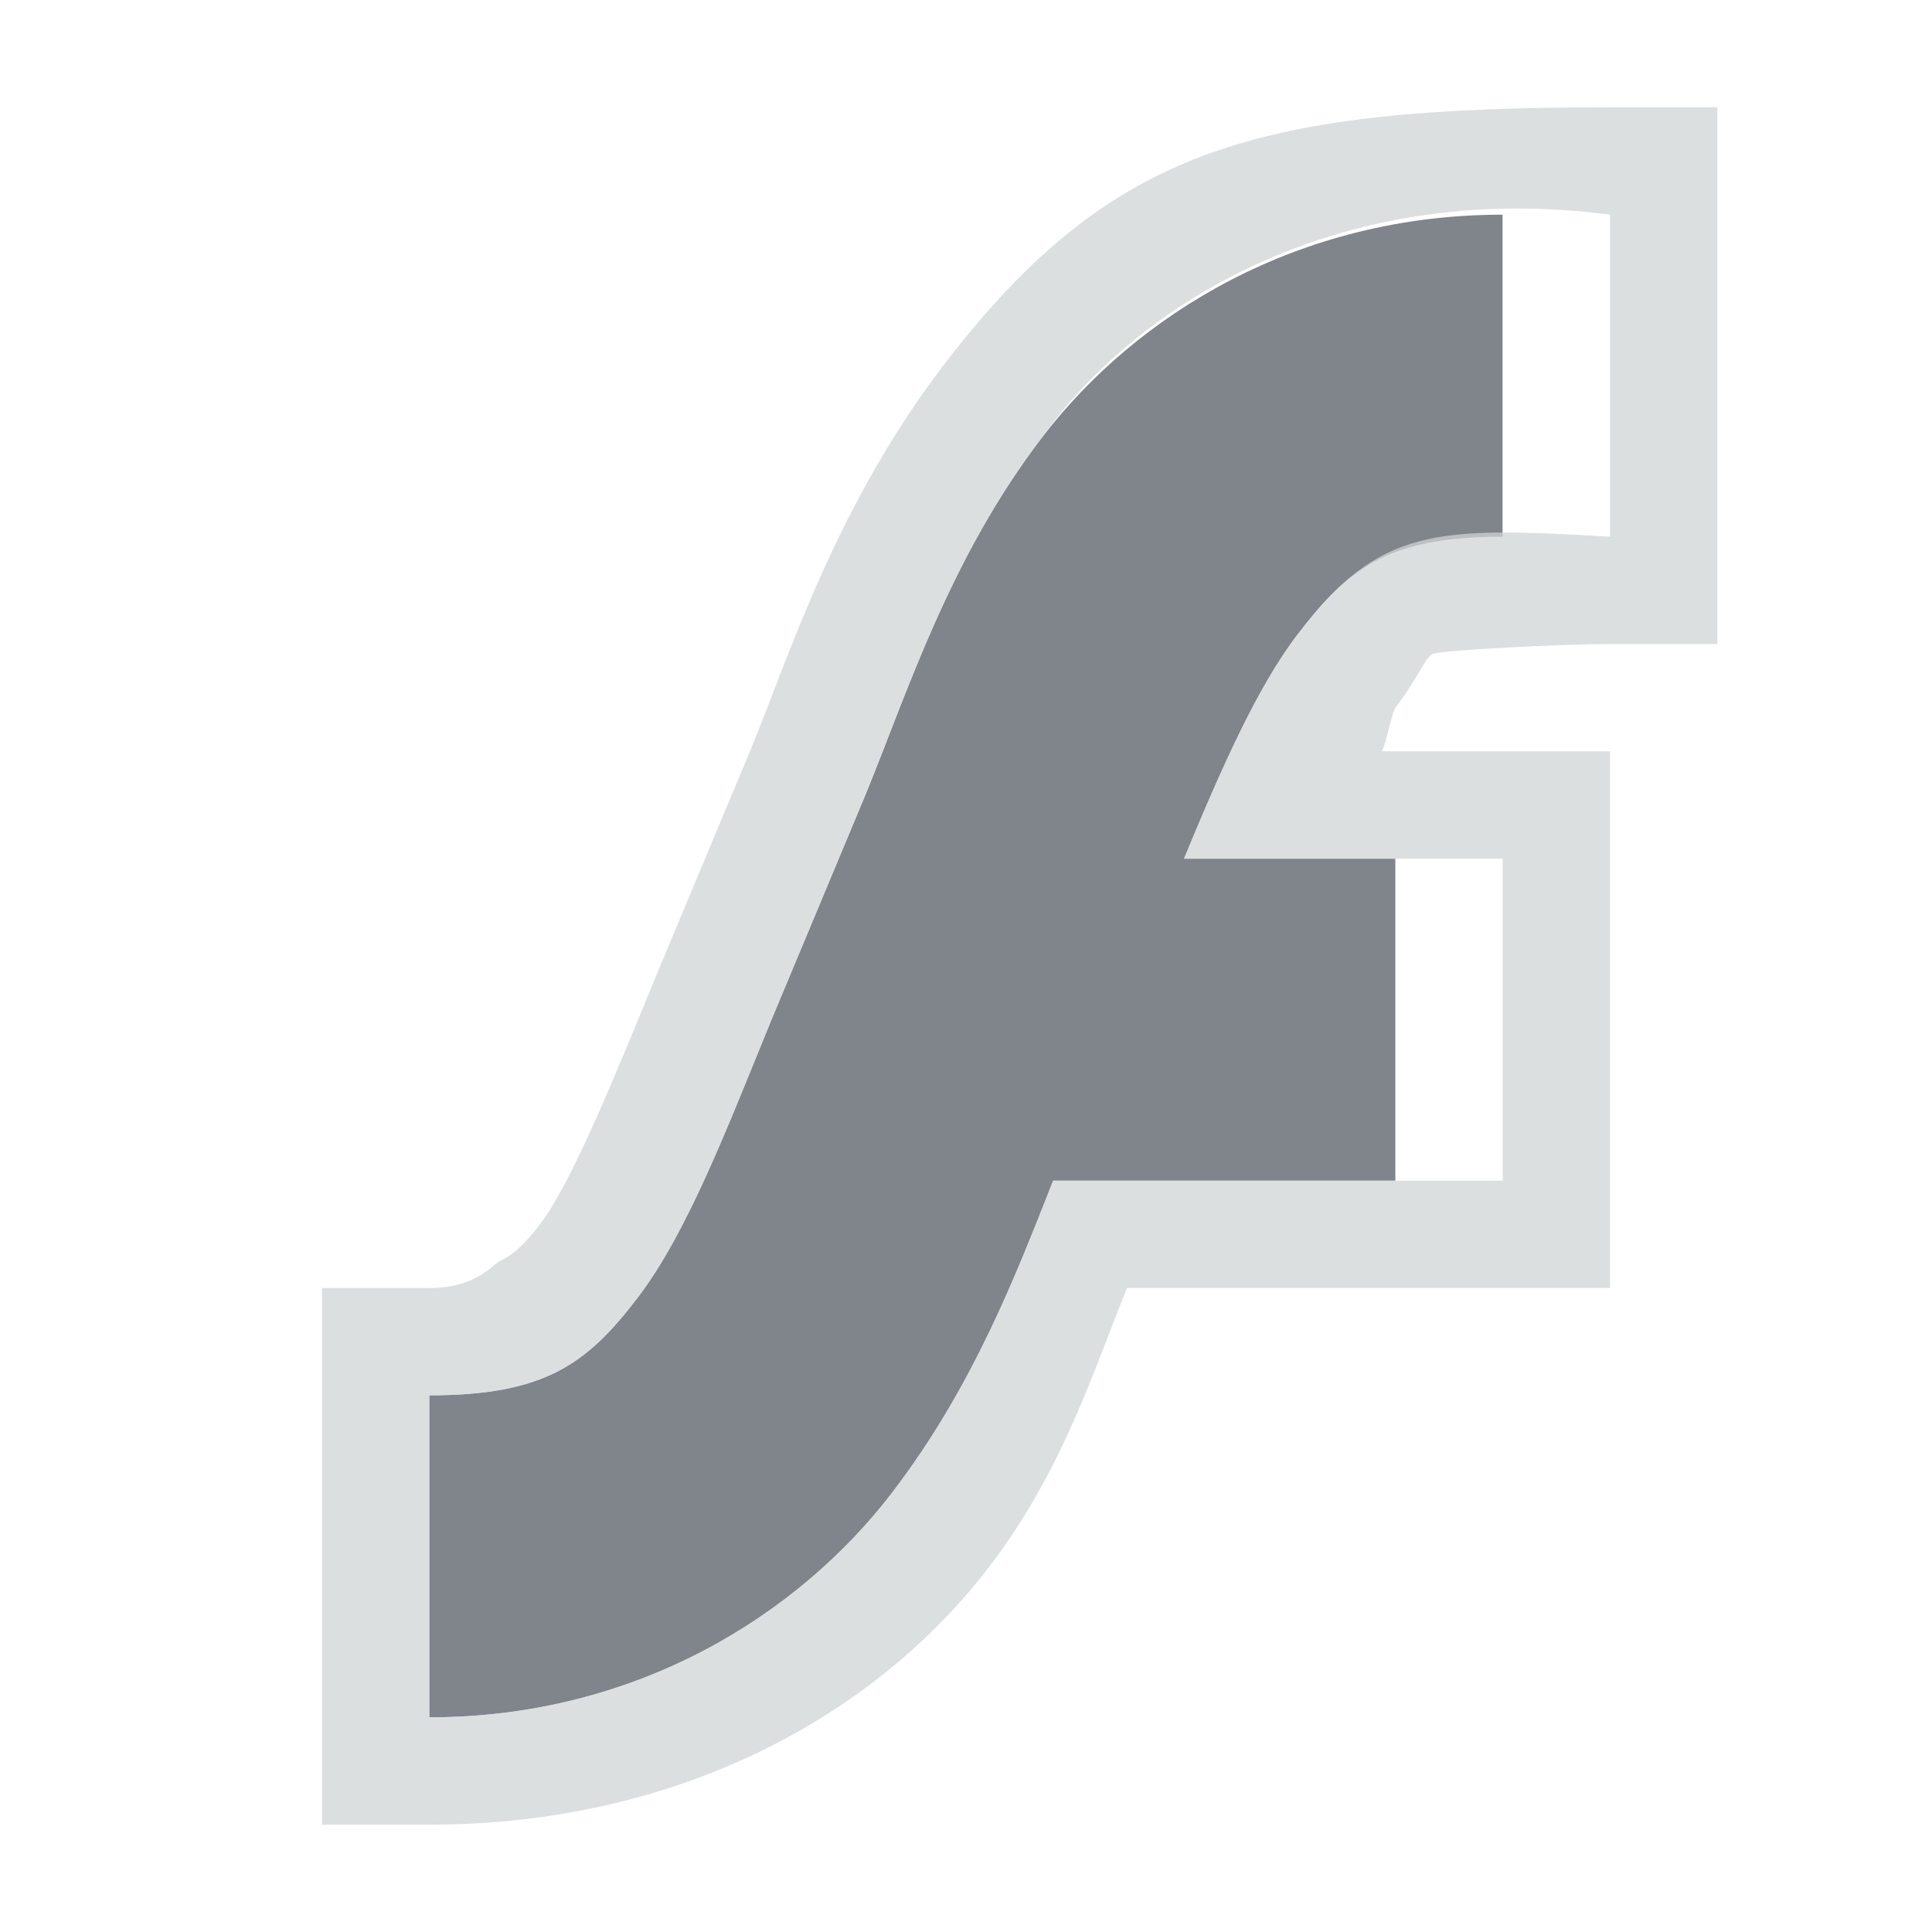 <?xml version="1.0" encoding="UTF-8" standalone="no"?>
<!-- Created with Inkscape (http://www.inkscape.org/) -->
<svg xmlns:dc="http://purl.org/dc/elements/1.1/" xmlns:cc="http://creativecommons.org/ns#" xmlns:rdf="http://www.w3.org/1999/02/22-rdf-syntax-ns#" xmlns:svg="http://www.w3.org/2000/svg" xmlns="http://www.w3.org/2000/svg" xmlns:sodipodi="http://sodipodi.sourceforge.net/DTD/sodipodi-0.dtd" xmlns:inkscape="http://www.inkscape.org/namespaces/inkscape" width="18" height="18" id="svg13094" version="1.1" inkscape:version="0.48.3.1 r9886" sodipodi:docname="adobeflashplugin.svg">
  <sodipodi:namedview id="base" pagecolor="#ffffff" bordercolor="#666666" borderopacity="1.0" inkscape:pageopacity="0.0" inkscape:pageshadow="2" inkscape:zoom="32" inkscape:cx="8.0194708" inkscape:cy="9.8272768" inkscape:document-units="px" inkscape:current-layer="layer1" showgrid="true" inkscape:snap-bbox="true" inkscape:bbox-paths="true" inkscape:bbox-nodes="true" inkscape:snap-bbox-edge-midpoints="true" inkscape:snap-bbox-midpoints="true" inkscape:object-paths="true" inkscape:snap-intersection-paths="true" inkscape:object-nodes="true" inkscape:snap-smooth-nodes="true" inkscape:snap-midpoints="true" inkscape:snap-object-midpoints="true" inkscape:snap-center="true" showguides="false" inkscape:guide-bbox="true" inkscape:window-width="1920" inkscape:window-height="1033" inkscape:window-x="-10" inkscape:window-y="25" inkscape:window-maximized="1" inkscape:snap-global="true" fit-margin-top="0" fit-margin-left="0" fit-margin-right="0" fit-margin-bottom="0" showborder="true" inkscape:showpageshadow="false">
    <sodipodi:guide orientation="0,1" position="-20,933.613" id="guide4700"/>
    <sodipodi:guide orientation="0,1" position="581.719,331.894" id="guide4702"/>
    <sodipodi:guide orientation="1,0" position="581.719,492.704" id="guide4706"/>
    <sodipodi:guide orientation="1,0" position="60,933.613" id="guide4708"/>
    <sodipodi:guide orientation="0,1" position="-20,853.613" id="guide4710"/>
    <sodipodi:guide orientation="0,1" position="541.719,411.894" id="guide4712"/>
    <sodipodi:guide orientation="1,0" position="501.719,411.894" id="guide4714"/>
    <inkscape:grid type="xygrid" id="grid3216" empspacing="5" visible="true" enabled="true" snapvisiblegridlinesonly="true" originx="-20px" originy="-216px"/>
    <sodipodi:guide orientation="-0.707,0.707" position="9,-243" id="guide3847"/>
    <sodipodi:guide orientation="0.707,0.707" position="10,-242" id="guide3849"/>
    <sodipodi:guide orientation="-0.707,0.707" position="12,-209" id="guide3851"/>
  </sodipodi:namedview>
  <defs id="defs13096"/>
  <g transform="translate(9384.308,-4846.199)" id="layer1" inkscape:groupmode="layer" inkscape:label="Camada 1">
    <path id="path2994" d="m -9371.308,4847.199 c -1.909,0 -3.41,0.932 -4.281,2.062 -0.871,1.131 -1.267,2.396 -1.656,3.344 l -0.875,2.094 c -0.408,0.995 -0.779,1.978 -1.25,2.594 -0.471,0.616 -0.866,0.906 -1.938,0.906 l 0,3 c 1.928,0 3.441,-0.955 4.312,-2.094 0.765,-1 1.163,-2.055 1.5,-2.906 l 3.188,0 0,-3 -1.969,0 c 0.346,-0.836 0.685,-1.604 1.062,-2.094 0.459,-0.595 0.815,-0.906 1.906,-0.906 l 0,-3 z" style="font-size:medium;font-style:normal;font-variant:normal;font-weight:normal;font-stretch:normal;text-indent:0;text-align:start;text-decoration:none;line-height:normal;letter-spacing:normal;word-spacing:normal;text-transform:none;direction:ltr;block-progression:tb;writing-mode:lr-tb;text-anchor:start;baseline-shift:baseline;color:#000000;fill:#434a55;fill-opacity:0.675;stroke:none;stroke-width:3;marker:none;visibility:visible;display:inline;overflow:visible;enable-background:accumulate;font-family:Sans;-inkscape-font-specification:Sans" inkscape:connector-curvature="0" transform="translate(1,1)"/>
    <path style="font-size:medium;font-style:normal;font-variant:normal;font-weight:normal;font-stretch:normal;text-indent:0;text-align:start;text-decoration:none;line-height:normal;letter-spacing:normal;word-spacing:normal;text-transform:none;direction:ltr;block-progression:tb;writing-mode:lr-tb;text-anchor:start;baseline-shift:baseline;color:#000000;fill:#d1d4d6;fill-opacity:0.743;fill-rule:nonzero;stroke:none;stroke-width:2;marker:none;visibility:visible;display:inline;overflow:visible;enable-background:accumulate;font-family:Sans;-inkscape-font-specification:Sans" d="M 14,0 C 10.717,-5.253407e-4 9.359,0.368 7.812,2.375 6.791,3.701 6.357,5.099 6,5.969 L 5.125,8.062 C 4.709,9.077 4.32,10.029 4.031,10.406 3.837,10.66 3.734,10.71 3.656,10.75 3.578,10.79 3.432,11 3,11 l -1,1.6e-4 0,1 0,3 -1.11e-4,1 1,-1.6e-4 c 2.308,-3.69e-4 4.146,-1.003 5.219,-2.406 0.684,-0.894 0.974,-1.839 1.281,-2.594 l 3.5,0 1,0 L 14,10 l 0,-3 -1.11e-4,-1 -1,0 -1.125,0 C 11.91,5.945 11.969,5.634 12,5.594 c 0.201,-0.26 0.277,-0.464 0.344,-0.5 0.066,-0.036 1.22,-0.094 1.656,-0.094 l 1,0 0,-1 0,-3 0,-1 z m 0,1 0,3 C 12.356,3.904 11.85,3.915 11.094,4.906 10.716,5.396 10.377,6.164 10.031,7 L 13,7 l 0,3 -4.188,0 c -0.337,0.851 -0.735,1.906 -1.5,2.906 C 6.441,14.045 4.928,15 3,15 L 3,12 C 4.072,12 4.467,11.709 4.938,11.094 5.408,10.478 5.779,9.495 6.188,8.5 L 7.062,6.406 C 7.451,5.458 7.848,4.193 8.719,3.062 9.54,1.902 11.402,0.66 14,1 z" transform="translate(-9383.308,4847.199)" id="path3784" inkscape:connector-curvature="0" sodipodi:nodetypes="scccccsccccscccccccccccsccccscccccccsccccccc"/>
  </g>
</svg>
